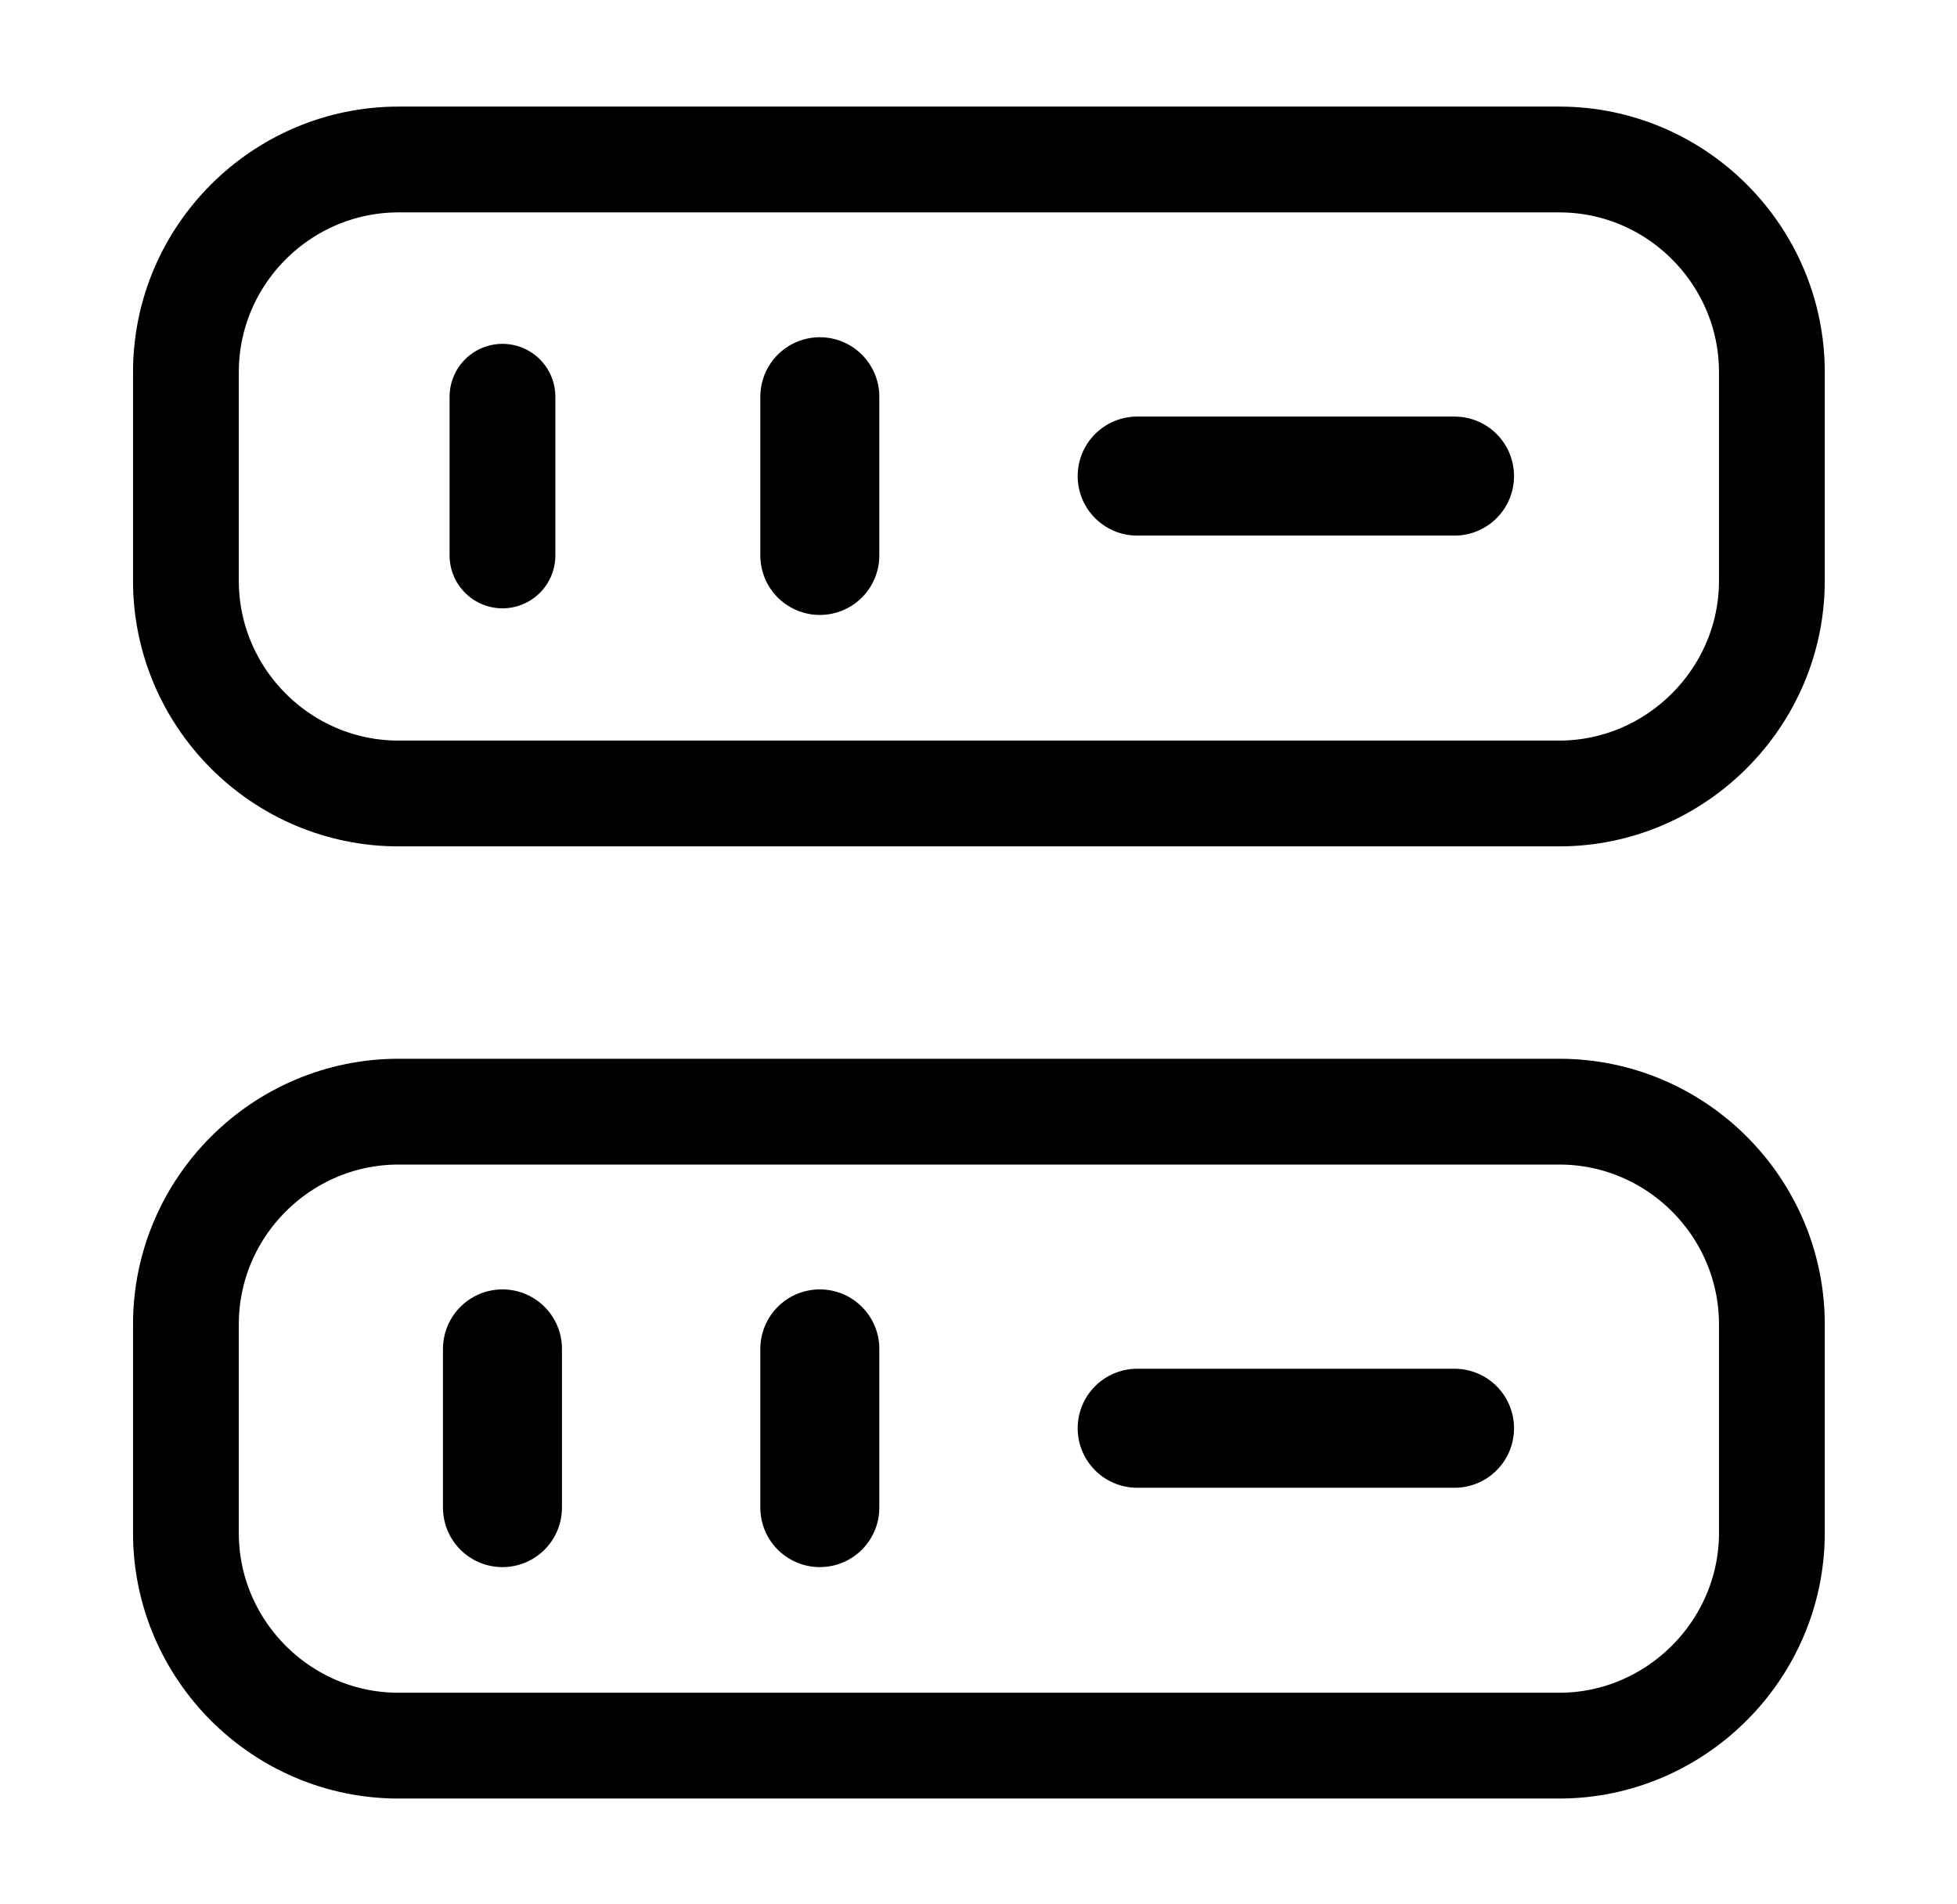 <svg width="37" height="36" viewBox="0 0 37 36" fill="none" xmlns="http://www.w3.org/2000/svg">
<path d="M29.48 15H7.535C5.315 15 3.515 13.185 3.515 10.98V7.035C3.515 4.815 5.33 3.015 7.535 3.015H29.48C31.7 3.015 33.5 4.83 33.5 7.035V10.98C33.5 13.185 31.685 15 29.48 15Z" stroke="black" stroke-width="2" stroke-linecap="round" stroke-linejoin="round"/>
<path d="M29.48 33H7.535C5.315 33 3.515 31.185 3.515 28.98V25.035C3.515 22.815 5.33 21.015 7.535 21.015H29.48C31.7 21.015 33.5 22.83 33.5 25.035V28.98C33.5 31.185 31.685 33 29.48 33Z" stroke="black" stroke-width="2" stroke-linecap="round" stroke-linejoin="round"/>
<path d="M9.5 7.5V10.5" stroke="black" stroke-width="2" stroke-linecap="round" stroke-linejoin="round"/>
<path d="M15.5 7.5V10.5" stroke="black" stroke-width="2.25" stroke-linecap="round" stroke-linejoin="round"/>
<path d="M9.5 25.5V28.5" stroke="black" stroke-width="2.25" stroke-linecap="round" stroke-linejoin="round"/>
<path d="M15.5 25.5V28.5" stroke="black" stroke-width="2.25" stroke-linecap="round" stroke-linejoin="round"/>
<path d="M21.5 9H27.5" stroke="black" stroke-width="2.25" stroke-linecap="round" stroke-linejoin="round"/>
<path d="M21.5 27H27.5" stroke="black" stroke-width="2.25" stroke-linecap="round" stroke-linejoin="round"/>
</svg>
